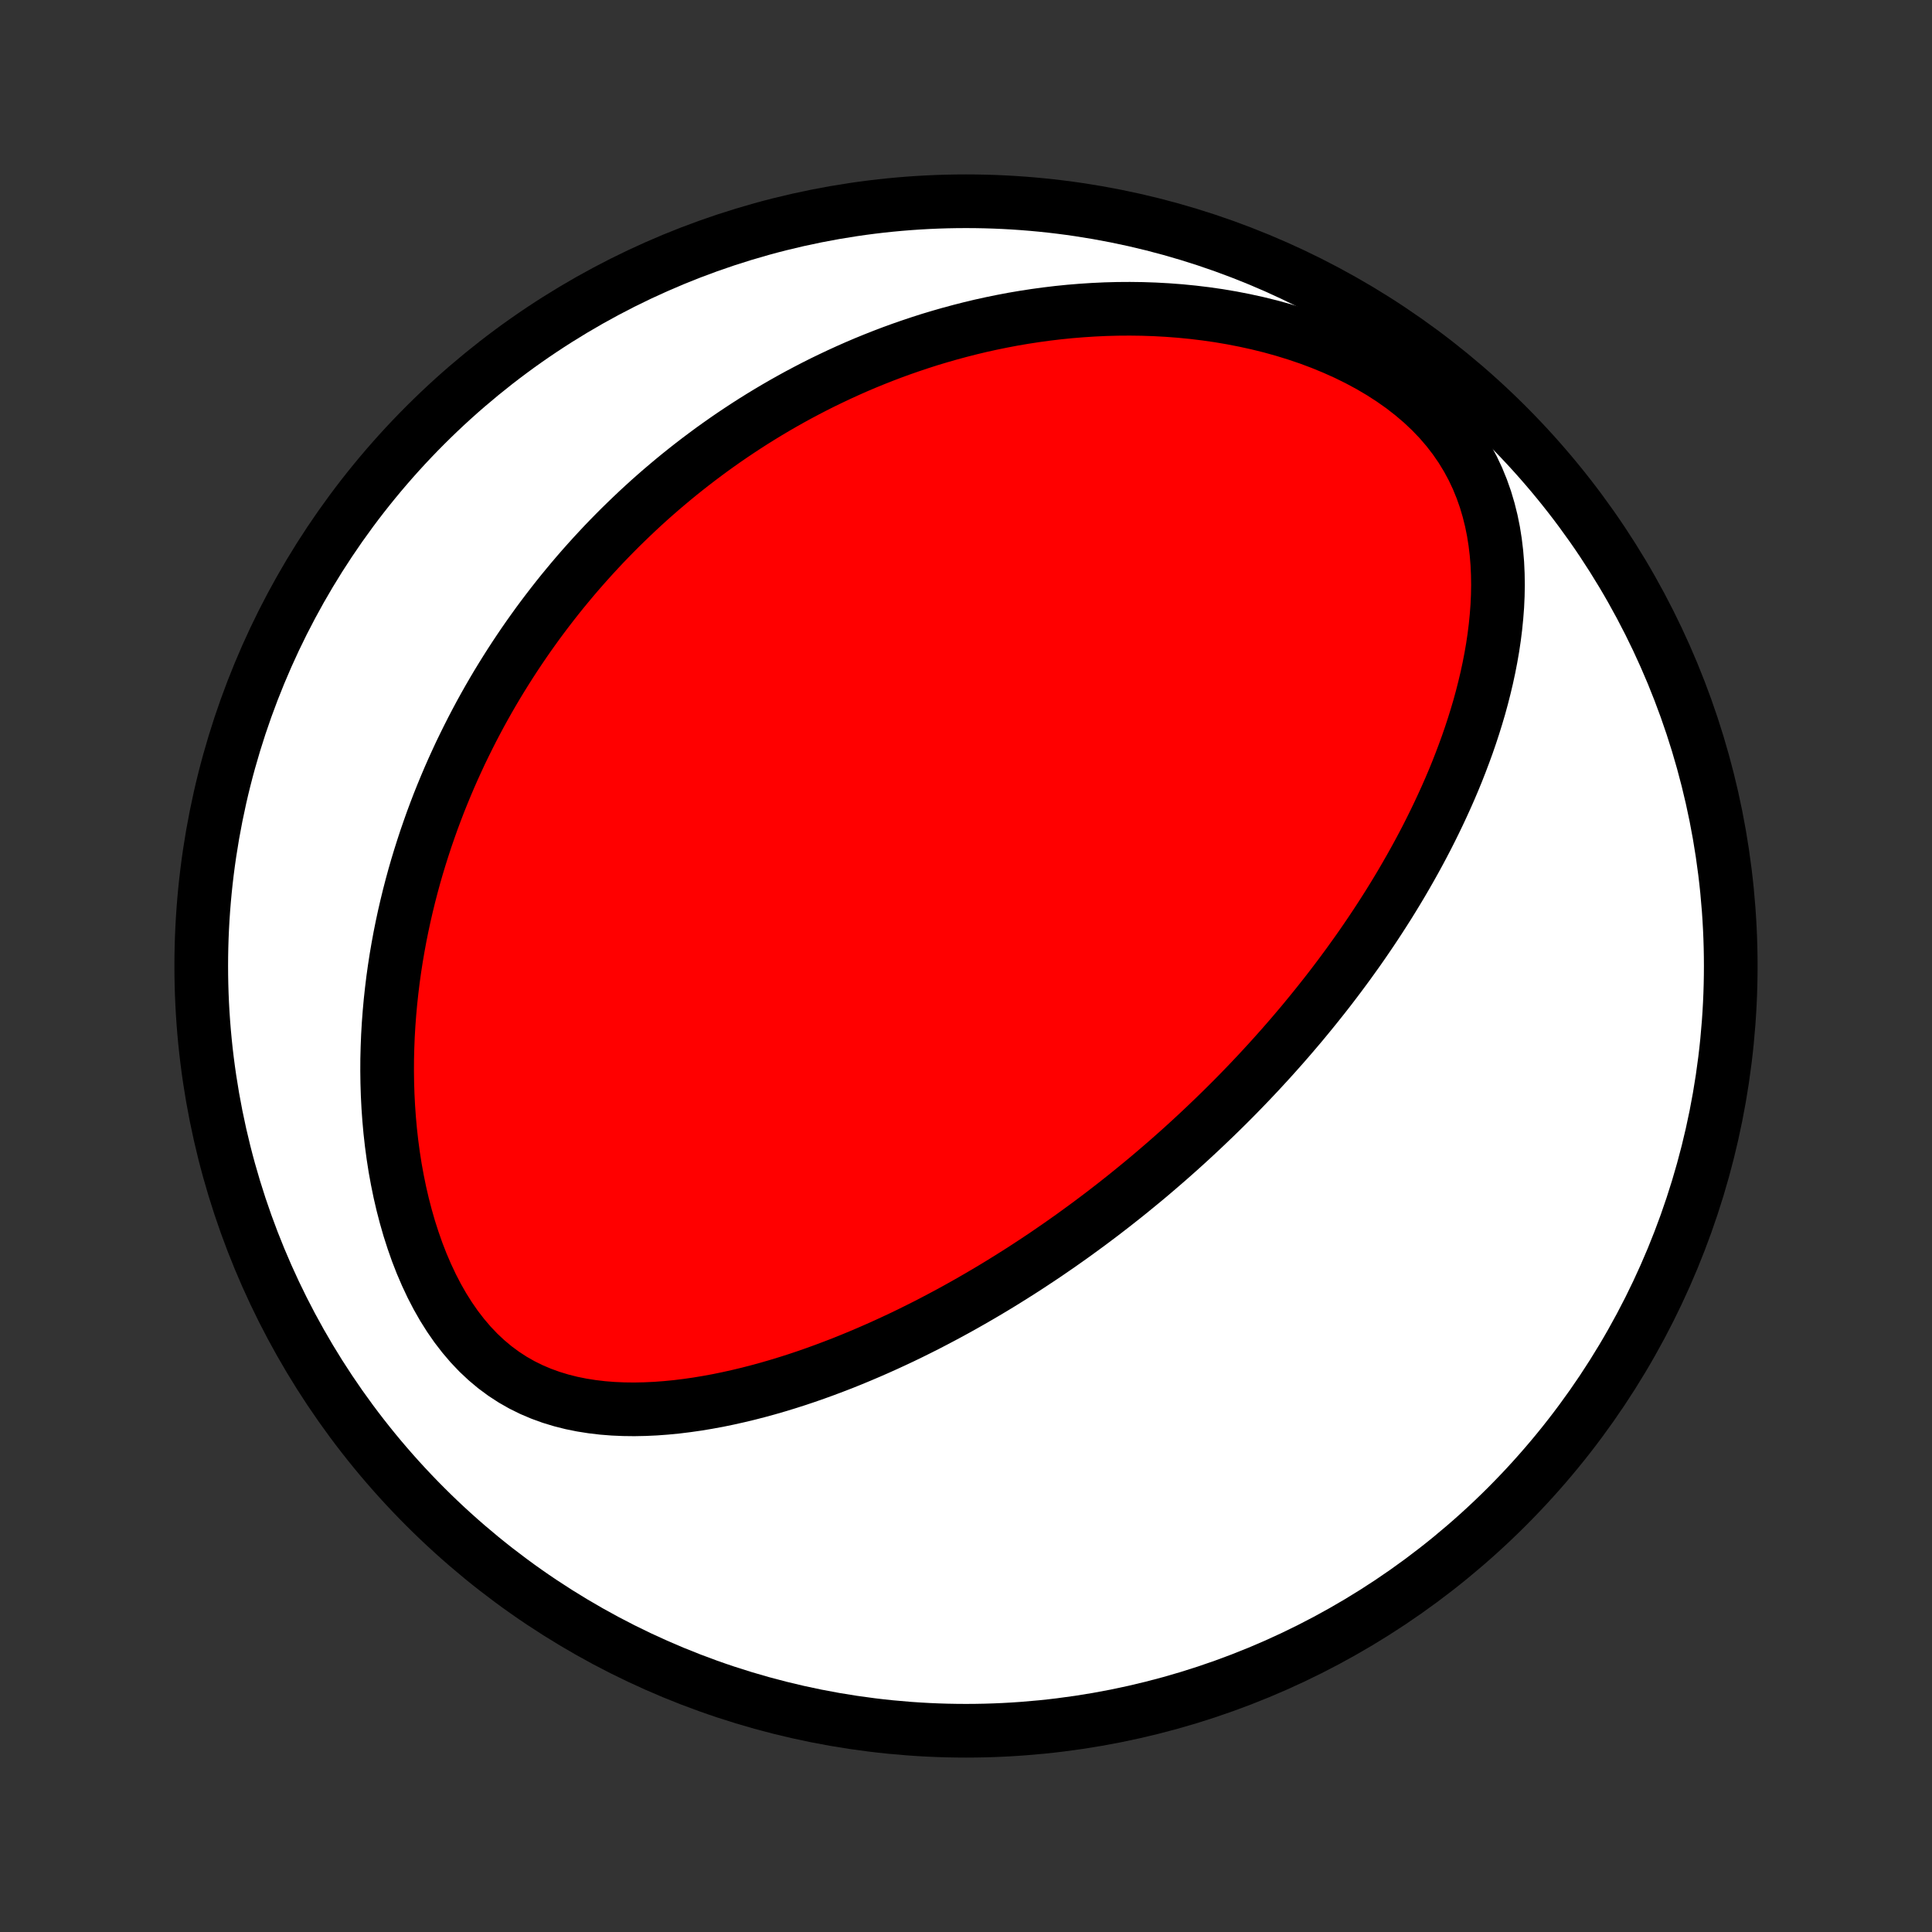<?xml version="1.0" encoding="utf-8" standalone="no"?>
<!DOCTYPE svg PUBLIC "-//W3C//DTD SVG 1.1//EN"
  "http://www.w3.org/Graphics/SVG/1.1/DTD/svg11.dtd">
<!-- Created with matplotlib (http://matplotlib.org/) -->
<svg height="72pt" version="1.1" viewBox="0 0 72 72" width="72pt" xmlns="http://www.w3.org/2000/svg" xmlns:xlink="http://www.w3.org/1999/xlink">
 <rect x="0" y="0" width="72" height="72" fill="#333333" stroke="none"/>
 <defs>
  <style type="text/css">
*{stroke-linecap:butt;stroke-linejoin:round;}
  </style>
 </defs>
 <g id="figure_1">
  <g id="patch_1">
   <path d="
M0 72
L72 72
L72 0
L0 0
z
" style="fill:none;"/>
  </g>
  <g id="axes_1">
   <g id="PatchCollection_1">
    <defs>
     <path d="
M36 -7.5
C43.558 -7.5 50.808 -10.503 56.153 -15.848
C61.497 -21.192 64.5 -28.442 64.5 -36
C64.5 -43.558 61.497 -50.808 56.153 -56.153
C50.808 -61.497 43.558 -64.5 36 -64.5
C28.442 -64.5 21.192 -61.497 15.848 -56.153
C10.503 -50.808 7.5 -43.558 7.5 -36
C7.5 -28.442 10.503 -21.192 15.848 -15.848
C21.192 -10.503 28.442 -7.5 36 -7.5
z
" id="C0_0_a811fe30f3"/>
     <path d="
M44.902 -30.018
L44.712 -29.839
L44.521 -29.661
L44.329 -29.484
L44.136 -29.308
L43.941 -29.132
L43.745 -28.958
L43.548 -28.784
L43.349 -28.611
L43.149 -28.439
L42.948 -28.267
L42.745 -28.096
L42.54 -27.926
L42.334 -27.757
L42.127 -27.588
L41.917 -27.419
L41.706 -27.252
L41.493 -27.084
L41.278 -26.918
L41.061 -26.751
L40.842 -26.586
L40.621 -26.42
L40.398 -26.256
L40.172 -26.091
L39.945 -25.927
L39.715 -25.764
L39.483 -25.601
L39.248 -25.439
L39.011 -25.276
L38.771 -25.115
L38.528 -24.954
L38.283 -24.793
L38.035 -24.633
L37.784 -24.474
L37.53 -24.315
L37.273 -24.156
L37.013 -23.998
L36.749 -23.841
L36.483 -23.685
L36.213 -23.529
L35.94 -23.374
L35.664 -23.22
L35.384 -23.067
L35.1 -22.915
L34.813 -22.764
L34.522 -22.613
L34.227 -22.465
L33.929 -22.317
L33.627 -22.171
L33.32 -22.027
L33.01 -21.884
L32.696 -21.743
L32.378 -21.604
L32.056 -21.467
L31.73 -21.332
L31.4 -21.199
L31.065 -21.07
L30.727 -20.943
L30.385 -20.819
L30.038 -20.698
L29.688 -20.581
L29.334 -20.468
L28.976 -20.359
L28.614 -20.254
L28.248 -20.154
L27.879 -20.059
L27.506 -19.97
L27.13 -19.886
L26.751 -19.808
L26.369 -19.738
L25.985 -19.674
L25.598 -19.619
L25.209 -19.571
L24.818 -19.533
L24.426 -19.504
L24.032 -19.486
L23.638 -19.478
L23.244 -19.483
L22.851 -19.5
L22.458 -19.531
L22.068 -19.577
L21.68 -19.638
L21.295 -19.716
L20.914 -19.812
L20.539 -19.926
L20.169 -20.06
L19.806 -20.214
L19.451 -20.389
L19.105 -20.586
L18.769 -20.805
L18.444 -21.045
L18.13 -21.308
L17.828 -21.591
L17.539 -21.895
L17.263 -22.219
L17 -22.56
L16.751 -22.919
L16.516 -23.292
L16.295 -23.68
L16.088 -24.08
L15.895 -24.491
L15.714 -24.912
L15.547 -25.341
L15.394 -25.777
L15.252 -26.219
L15.124 -26.665
L15.007 -27.115
L14.902 -27.567
L14.809 -28.022
L14.726 -28.477
L14.655 -28.933
L14.594 -29.389
L14.543 -29.843
L14.502 -30.297
L14.47 -30.748
L14.447 -31.197
L14.433 -31.643
L14.427 -32.087
L14.429 -32.526
L14.44 -32.963
L14.457 -33.395
L14.482 -33.824
L14.514 -34.248
L14.552 -34.668
L14.597 -35.083
L14.647 -35.494
L14.704 -35.9
L14.766 -36.302
L14.834 -36.699
L14.906 -37.09
L14.984 -37.477
L15.066 -37.859
L15.153 -38.236
L15.244 -38.609
L15.339 -38.976
L15.438 -39.339
L15.541 -39.697
L15.648 -40.05
L15.758 -40.398
L15.871 -40.742
L15.988 -41.081
L16.107 -41.416
L16.23 -41.746
L16.355 -42.072
L16.484 -42.394
L16.615 -42.711
L16.748 -43.024
L16.884 -43.333
L17.023 -43.638
L17.163 -43.94
L17.307 -44.237
L17.452 -44.53
L17.599 -44.82
L17.749 -45.106
L17.9 -45.389
L18.054 -45.668
L18.209 -45.943
L18.367 -46.216
L18.526 -46.485
L18.688 -46.751
L18.851 -47.013
L19.016 -47.273
L19.183 -47.53
L19.352 -47.784
L19.522 -48.035
L19.694 -48.283
L19.869 -48.529
L20.044 -48.772
L20.222 -49.012
L20.402 -49.25
L20.583 -49.485
L20.766 -49.718
L20.951 -49.949
L21.139 -50.177
L21.327 -50.403
L21.518 -50.627
L21.711 -50.849
L21.906 -51.068
L22.103 -51.286
L22.302 -51.501
L22.502 -51.715
L22.705 -51.926
L22.911 -52.136
L23.118 -52.344
L23.328 -52.549
L23.54 -52.753
L23.754 -52.956
L23.97 -53.156
L24.189 -53.355
L24.411 -53.552
L24.635 -53.747
L24.862 -53.94
L25.091 -54.132
L25.323 -54.322
L25.558 -54.51
L25.796 -54.697
L26.037 -54.882
L26.281 -55.065
L26.527 -55.247
L26.777 -55.426
L27.031 -55.605
L27.287 -55.781
L27.547 -55.955
L27.81 -56.128
L28.077 -56.299
L28.348 -56.468
L28.622 -56.635
L28.9 -56.8
L29.182 -56.963
L29.468 -57.124
L29.758 -57.283
L30.052 -57.439
L30.351 -57.594
L30.653 -57.746
L30.961 -57.895
L31.272 -58.042
L31.589 -58.187
L31.91 -58.329
L32.236 -58.468
L32.566 -58.603
L32.902 -58.736
L33.243 -58.866
L33.589 -58.992
L33.94 -59.114
L34.296 -59.233
L34.658 -59.349
L35.025 -59.459
L35.398 -59.566
L35.776 -59.668
L36.16 -59.766
L36.549 -59.859
L36.944 -59.946
L37.345 -60.028
L37.751 -60.105
L38.163 -60.175
L38.58 -60.239
L39.003 -60.297
L39.431 -60.348
L39.865 -60.392
L40.304 -60.428
L40.749 -60.457
L41.198 -60.478
L41.652 -60.49
L42.11 -60.493
L42.573 -60.487
L43.04 -60.471
L43.511 -60.445
L43.985 -60.409
L44.461 -60.362
L44.94 -60.304
L45.421 -60.235
L45.904 -60.153
L46.386 -60.059
L46.869 -59.953
L47.35 -59.834
L47.83 -59.701
L48.307 -59.554
L48.78 -59.394
L49.247 -59.219
L49.709 -59.029
L50.162 -58.826
L50.606 -58.607
L51.04 -58.374
L51.461 -58.126
L51.869 -57.863
L52.261 -57.587
L52.635 -57.296
L52.992 -56.992
L53.328 -56.675
L53.644 -56.346
L53.937 -56.005
L54.208 -55.654
L54.456 -55.294
L54.681 -54.925
L54.884 -54.549
L55.064 -54.167
L55.222 -53.78
L55.36 -53.388
L55.477 -52.993
L55.576 -52.596
L55.657 -52.197
L55.72 -51.797
L55.768 -51.397
L55.801 -50.997
L55.819 -50.598
L55.825 -50.2
L55.818 -49.804
L55.8 -49.411
L55.77 -49.019
L55.731 -48.631
L55.683 -48.246
L55.626 -47.864
L55.56 -47.485
L55.487 -47.11
L55.407 -46.739
L55.32 -46.372
L55.227 -46.008
L55.129 -45.649
L55.024 -45.294
L54.915 -44.944
L54.801 -44.597
L54.683 -44.255
L54.56 -43.918
L54.434 -43.584
L54.305 -43.255
L54.172 -42.93
L54.036 -42.61
L53.897 -42.294
L53.755 -41.982
L53.611 -41.674
L53.465 -41.37
L53.317 -41.071
L53.167 -40.775
L53.015 -40.484
L52.861 -40.196
L52.706 -39.913
L52.549 -39.633
L52.391 -39.357
L52.232 -39.084
L52.072 -38.816
L51.91 -38.55
L51.748 -38.288
L51.584 -38.03
L51.42 -37.775
L51.255 -37.523
L51.089 -37.274
L50.922 -37.028
L50.755 -36.785
L50.587 -36.545
L50.418 -36.309
L50.249 -36.074
L50.079 -35.843
L49.909 -35.614
L49.738 -35.388
L49.567 -35.164
L49.395 -34.943
L49.222 -34.724
L49.049 -34.507
L48.876 -34.293
L48.702 -34.081
L48.528 -33.87
L48.352 -33.662
L48.177 -33.456
L48.001 -33.252
L47.824 -33.049
L47.647 -32.849
L47.469 -32.65
L47.291 -32.453
L47.111 -32.257
L46.932 -32.063
L46.751 -31.87
L46.57 -31.679
L46.388 -31.49
L46.205 -31.301
L46.022 -31.114
L45.838 -30.929
L45.652 -30.744
L45.466 -30.561
L45.279 -30.379
z
" id="C0_1_b5cb504b97"/>
    </defs>
    <g clip-path="url(#p1bffca34e9)">
     <use style="fill:#ffffff;stroke:#000000;stroke-width:2.0;" x="0.0" xlink:href="#C0_0_a811fe30f3" y="72.0"/>
    </g>
    <g clip-path="url(#p1bffca34e9)">
     <use style="fill:#ff0000;stroke:#000000;stroke-width:2.0;" x="0.0" xlink:href="#C0_1_b5cb504b97" y="72.0"/>
    </g>
   </g>
  </g>
 </g>
 <defs>
  <clipPath id="p1bffca34e9">
   <rect height="72.0" width="72.0" x="0.0" y="0.0"/>
  </clipPath>
 </defs>
</svg>
